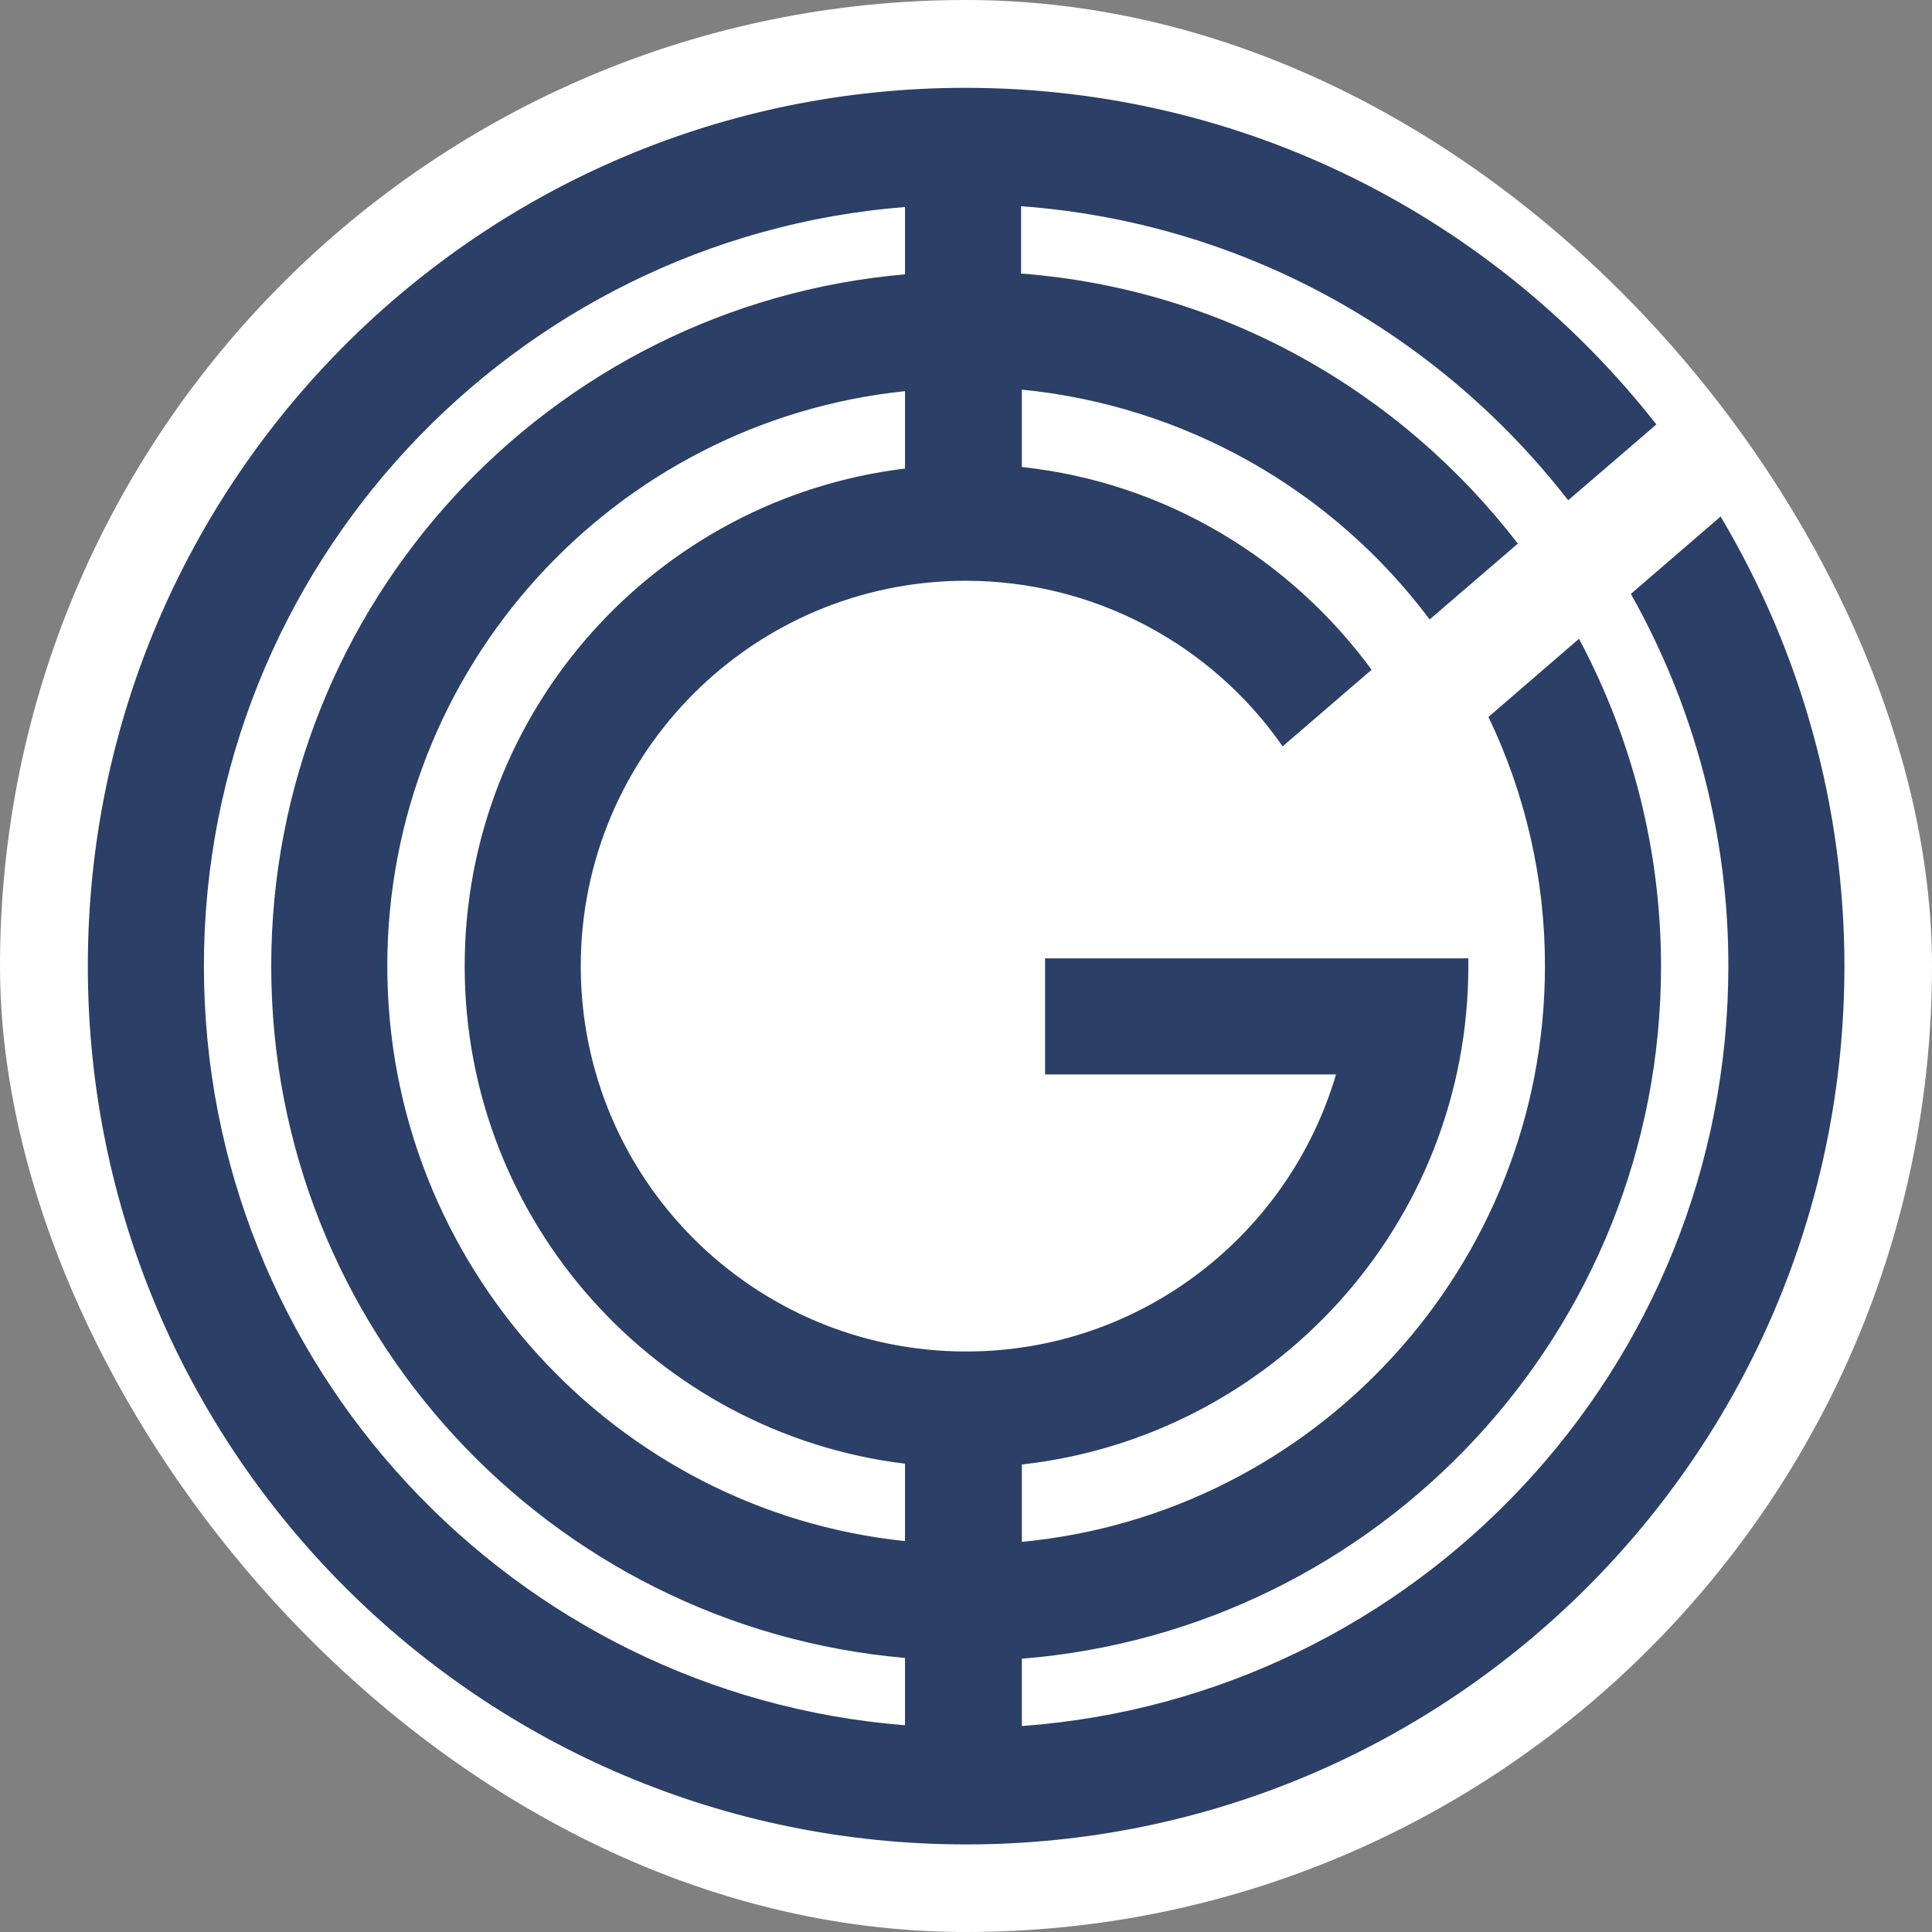 <svg width="250" height="250" viewBox="0 0 250 250" fill="none" xmlns="http://www.w3.org/2000/svg">
<rect x="0" y="0" width="250" height="250" fill="#808080" stroke="none"/>
<rect width="250" height="250" rx="125" fill="white"/>
<g clip-path="url(#clip0_242_94514)">
<path d="M222.646 66.839L211.031 76.852C219.321 91.55 223.667 108.142 223.648 125.016C223.648 176.986 183.294 219.642 132.227 223.348V214.636C178.488 210.931 214.937 172.279 214.937 125.016C214.929 110.24 211.283 95.694 204.322 82.66L192.606 92.774C197.434 102.836 199.933 113.856 199.916 125.016C199.916 163.868 170.176 195.911 132.225 199.516V189.502C164.669 185.897 190.002 158.461 190.002 125.016V124.016H135.23V139.036H172.88C166.772 159.763 147.646 174.883 125.016 174.883C97.48 174.883 75.15 152.553 75.15 125.016C75.15 97.48 97.48 75.15 125.016 75.15C133.064 75.158 140.991 77.111 148.122 80.842C155.252 84.573 161.376 89.972 165.971 96.579L177.486 86.665C166.972 72.346 150.851 62.433 132.226 60.431V50.417C142.604 51.44 152.656 54.613 161.741 59.733C170.826 64.853 178.746 71.809 184.996 80.157L196.411 70.344C181.291 50.718 158.361 37.4 132.126 35.397V26.685C160.864 28.788 186.198 43.207 202.92 64.736L214.335 54.923C193.507 28.388 161.265 11.365 124.916 11.365C62.233 11.365 11.365 62.233 11.365 125.016C11.365 187.8 62.233 238.668 125.016 238.668C187.8 238.668 238.668 187.8 238.668 125.016C238.665 104.535 233.129 84.434 222.646 66.839ZM117.106 223.247C66.439 219.242 26.385 176.685 26.385 125.016C26.385 73.348 66.439 30.791 117.106 26.786V35.497C71.146 39.503 35.097 78.054 35.097 125.016C35.097 171.979 71.146 210.53 117.106 214.536V223.247ZM117.106 199.416C79.556 195.51 50.117 163.567 50.117 125.016C50.117 86.365 79.456 54.523 117.106 50.617V60.631C84.963 64.536 60.13 91.872 60.13 125.016C60.13 158.161 85.063 185.497 117.106 189.402V199.416Z" fill="#2B3F67"/>
</g>
<defs>
<clipPath id="clip0_242_94514">
<rect width="227.302" height="227.302" fill="white" transform="translate(11.365 11.365)"/>
</clipPath>
</defs>
</svg>
